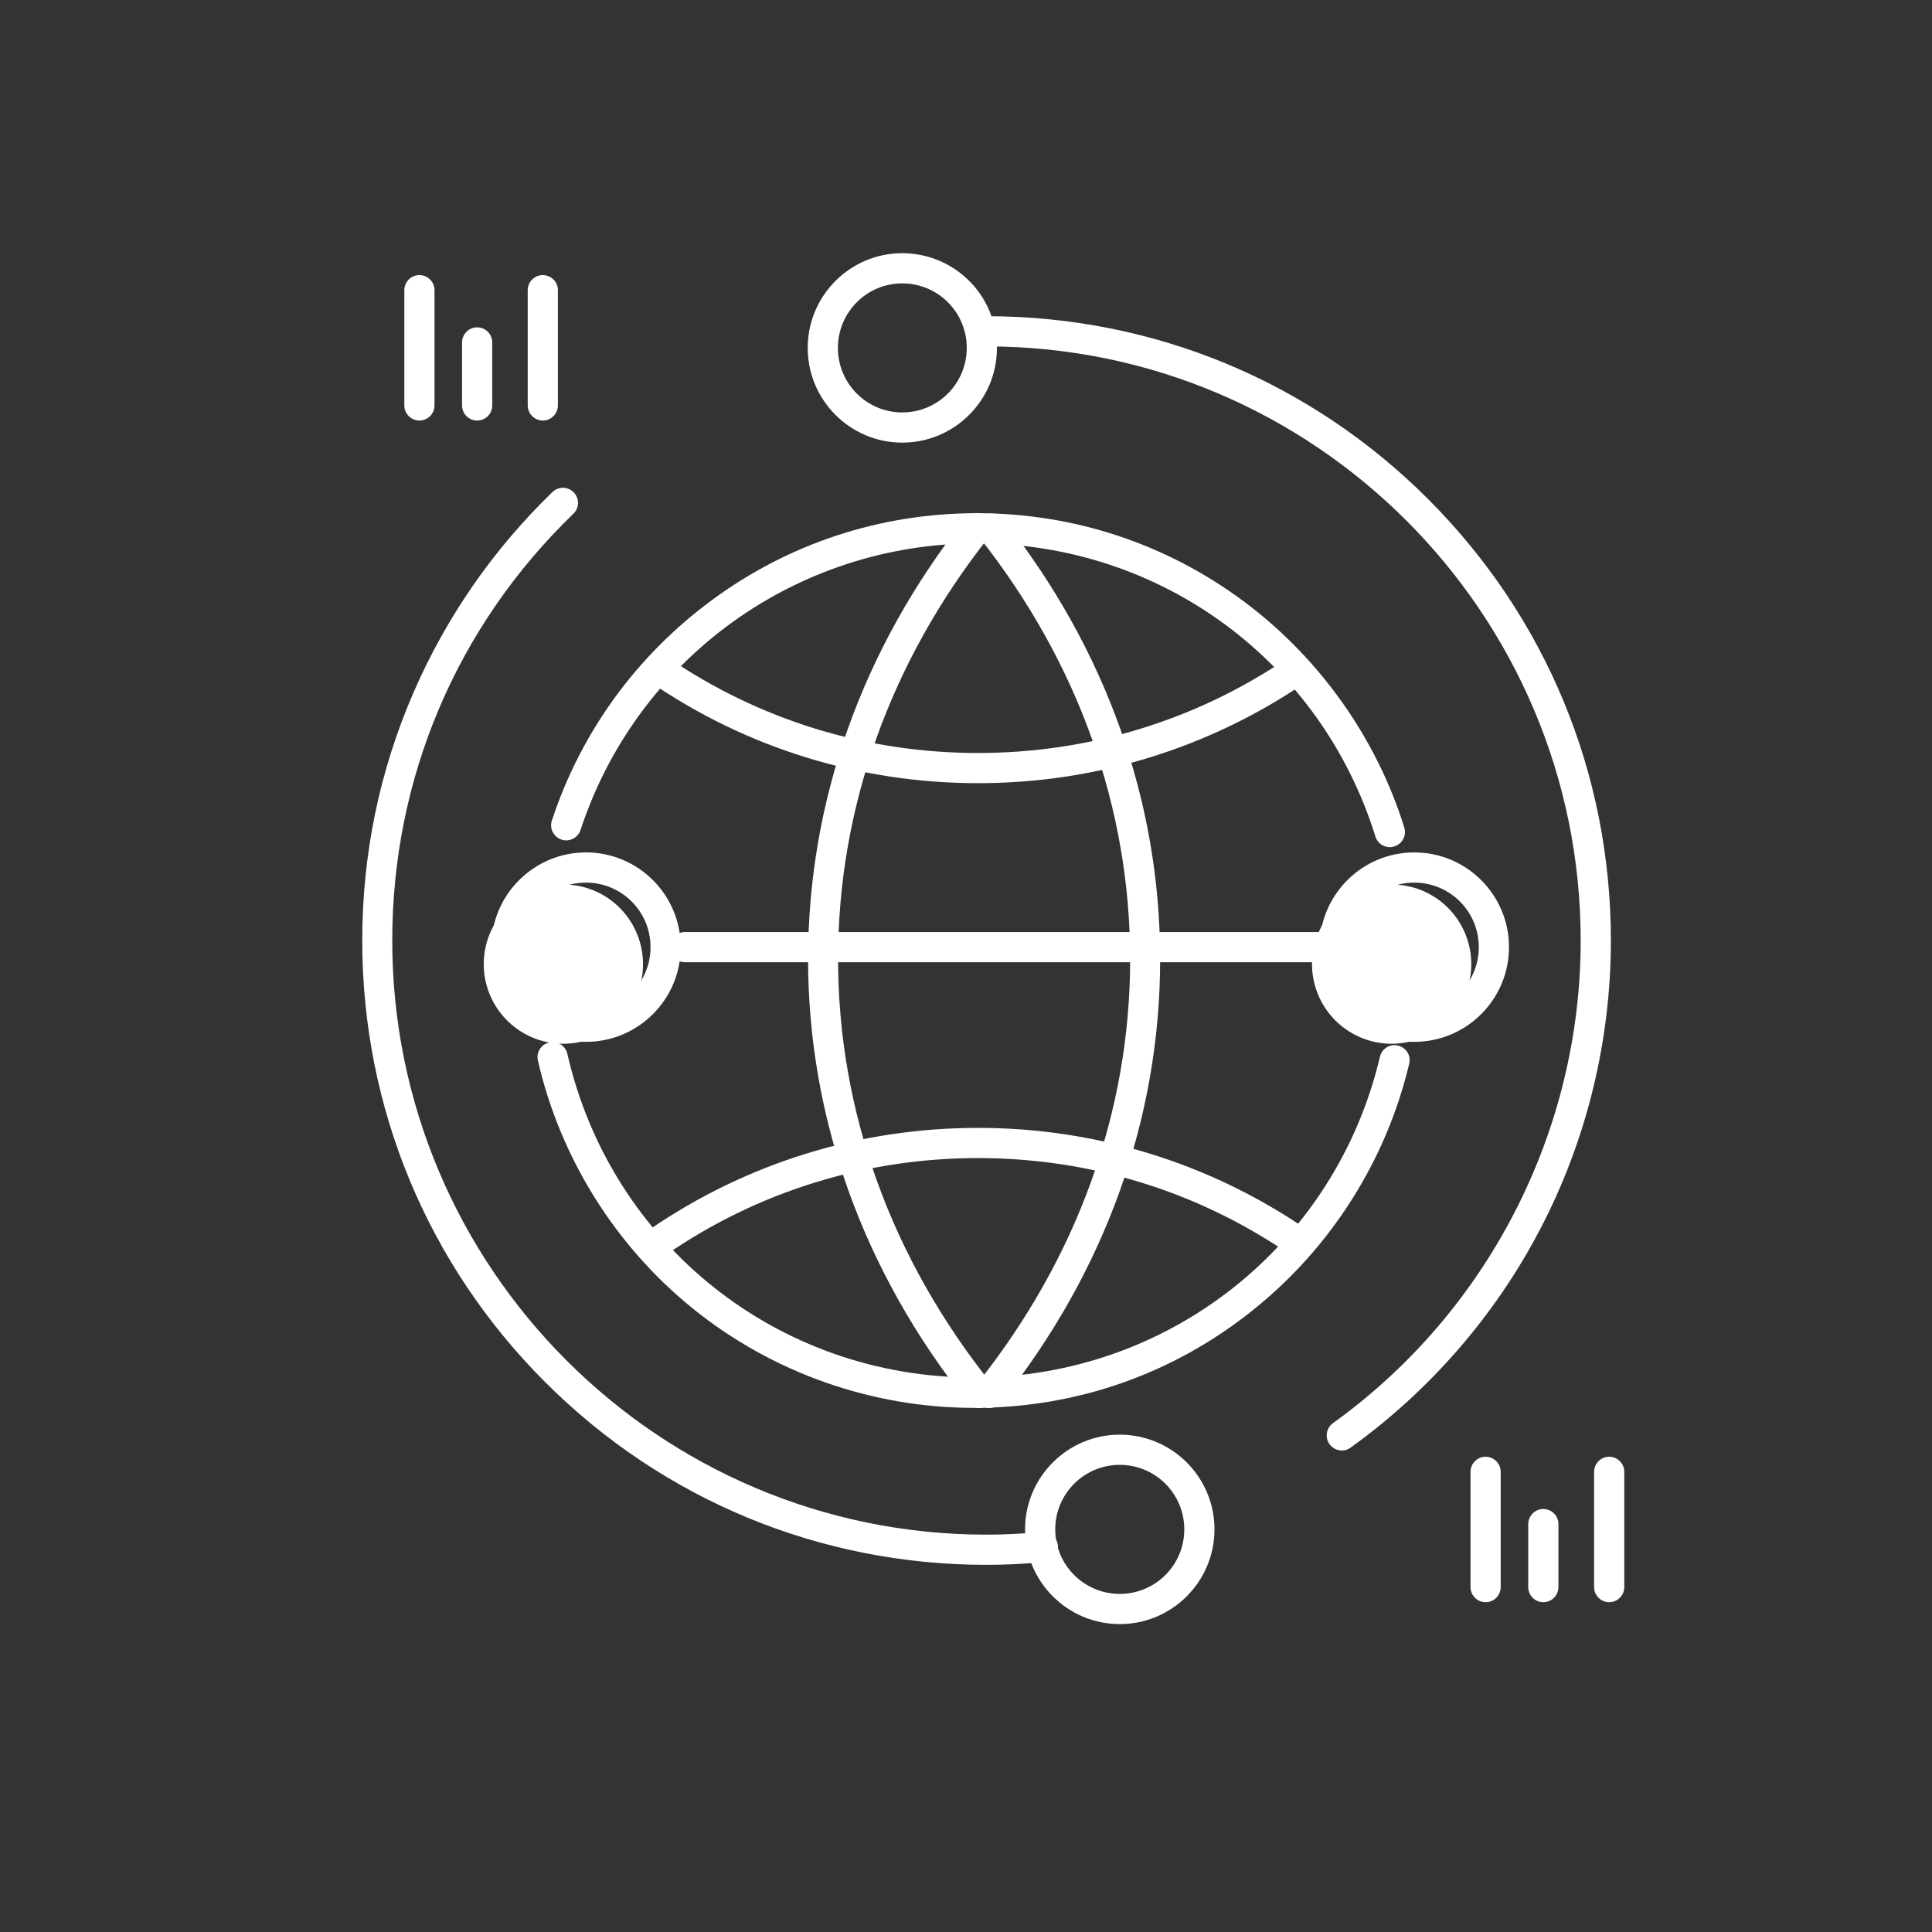 <?xml version="1.0" standalone="no"?><!DOCTYPE svg PUBLIC "-//W3C//DTD SVG 1.1//EN" "http://www.w3.org/Graphics/SVG/1.1/DTD/svg11.dtd"><svg t="1629382818649" class="icon" viewBox="0 0 1024 1024" version="1.1" xmlns="http://www.w3.org/2000/svg" p-id="10739" xmlns:xlink="http://www.w3.org/1999/xlink" width="500" height="500"><rect x="0" y="0" width="1024" height="1024" fill="#333333" stroke="none"/><defs><style type="text/css"></style></defs><path d="M298.6 511m-42.2 0a42.2 42.2 0 1 0 84.4 0 42.2 42.2 0 1 0-84.4 0Z" fill="#ffffff" p-id="10740"></path><path d="M737.6 511m-42.2 0a42.2 42.2 0 1 0 84.4 0 42.2 42.2 0 1 0-84.4 0Z" fill="#ffffff" p-id="10741"></path><path d="M787.4 849.2c-4.4 0-8-3.6-8-8v-61.1c0-4.4 3.6-8 8-8s8 3.6 8 8v61.1c0 4.4-3.6 8-8 8zM852.9 849.2c-4.4 0-8-3.6-8-8v-61.1c0-4.4 3.6-8 8-8s8 3.6 8 8v61.1c0 4.4-3.6 8-8 8zM818 849.2c-4.4 0-8-3.6-8-8v-33.4c0-4.4 3.6-8 8-8s8 3.6 8 8v33.4c0 4.4-3.6 8-8 8zM222.3 222.9c-4.4 0-8-3.6-8-8v-61.1c0-4.4 3.6-8 8-8s8 3.6 8 8v61.1c0 4.4-3.6 8-8 8zM287.7 222.9c-4.4 0-8-3.6-8-8v-61.1c0-4.4 3.6-8 8-8s8 3.6 8 8v61.1c0 4.4-3.6 8-8 8zM252.9 222.9c-4.4 0-8-3.6-8-8v-33.4c0-4.4 3.6-8 8-8s8 3.6 8 8v33.4c0 4.4-3.6 8-8 8zM516.2 746.2c-54 0-106.8-18.6-148.8-52.5-41.3-33.3-70.5-80.1-82.3-131.6-1-4.3 1.7-8.6 6-9.6s8.6 1.7 9.6 6c23.1 101 111.7 171.6 215.5 171.6 103 0 191.5-69.9 215.2-170 1-4.3 5.3-7 9.6-5.9 4.3 1 7 5.3 5.9 9.6-12.1 51.1-41.4 97.4-82.6 130.4-42.3 34-93.6 52-148.1 52zM736.6 449c-3.4 0-6.6-2.2-7.6-5.6-28.9-93-113.8-155.4-211.2-155.4-95.7 0-180.2 61-210.1 151.9-1.4 4.2-5.9 6.5-10.1 5.1-4.2-1.4-6.5-5.9-5.1-10.1 15.5-47 44.9-87.4 84.9-116.9 40.9-30.1 89.4-46 140.4-46 51.6 0 100.7 16.3 141.9 47.1 39.8 29.8 69.9 72.2 84.6 119.5 1.3 4.2-1 8.7-5.3 10-0.8 0.3-1.6 0.4-2.4 0.4z" fill="#ffffff" p-id="10742"></path><path d="M711.2 768.8c-2.5 0-4.9-1.2-6.5-3.3-2.6-3.6-1.8-8.6 1.8-11.2 82.2-59.1 131.3-154.7 131.3-255.8 0-173.6-141.3-314.9-314.9-314.9-4.4 0-8-3.6-8-8s3.6-8 8-8c88.4 0 171.5 34.4 234 96.9s96.9 145.6 96.9 234c0 53.4-13 106.4-37.7 153.4-23.8 45.5-58.5 85.4-100.3 115.4-1.3 1-3 1.5-4.6 1.5zM522.9 829.4c-88.4 0-171.5-34.4-234-96.9S192 586.9 192 498.5c0-45.6 9.1-89.8 27.1-131.3 17.4-40.1 42.2-75.9 73.7-106.4 3.2-3.1 8.2-3 11.3 0.2 3.1 3.2 3 8.2-0.2 11.3-61.9 59.8-96 140.2-96 226.2 0 173.6 141.3 314.9 314.9 314.9 9.5 0 19.3-0.5 29.2-1.4 4.4-0.4 8.3 2.8 8.7 7.2 0.4 4.4-2.8 8.3-7.2 8.7-10.3 1-20.6 1.5-30.6 1.5z" fill="#ffffff" p-id="10743"></path><path d="M478.2 234.6c-27.6 0-50.1-22.5-50.1-50.2 0-27.7 22.5-50.2 50.1-50.2 25.5 0 47 19.1 49.8 44.4 0.2 1.8 0.4 3.8 0.4 5.8 0 27.7-22.5 50.2-50.2 50.2z m0-84.4c-18.8 0-34.1 15.3-34.1 34.2s15.3 34.2 34.1 34.2c18.9 0 34.2-15.3 34.2-34.2 0-1.3-0.1-2.7-0.2-3.9-2-17.3-16.6-30.3-34-30.3zM593.5 860.8c-27.7 0-50.2-22.5-50.2-50.2 0-27.7 22.5-50.2 50.2-50.2s50.2 22.5 50.2 50.2c0 27.7-22.5 50.2-50.2 50.2z m0-84.4c-18.9 0-34.2 15.3-34.2 34.2 0 18.9 15.3 34.2 34.2 34.2s34.2-15.3 34.2-34.2c0-18.9-15.3-34.2-34.2-34.2zM310.6 552.2c-27.7 0-50.2-22.5-50.2-50.2s22.5-50.2 50.2-50.2c27.7 0 50.2 22.5 50.2 50.2s-22.5 50.2-50.2 50.2z m0-84.4c-18.9 0-34.2 15.3-34.2 34.2 0 18.9 15.3 34.2 34.2 34.2s34.2-15.3 34.2-34.2c0-18.9-15.3-34.2-34.2-34.2zM749.6 552.2c-27.7 0-50.2-22.5-50.2-50.2s22.5-50.2 50.2-50.2c27.7 0 50.2 22.5 50.2 50.2s-22.5 50.2-50.2 50.2z m0-84.4c-18.9 0-34.2 15.3-34.2 34.2 0 18.9 15.3 34.2 34.2 34.2 18.9 0 34.2-15.3 34.2-34.2 0-18.9-15.3-34.2-34.2-34.2z" fill="#ffffff" p-id="10744"></path><path d="M701.5 510H363c-4.4 0-8-3.6-8-8s3.6-8 8-8h338.5c4.4 0 8 3.6 8 8s-3.6 8-8 8zM518.4 415.1c-62.6 0-122.8-18.6-174-53.8-3.6-2.5-4.6-7.5-2.1-11.1 2.5-3.6 7.5-4.6 11.1-2.1 48.6 33.4 105.6 51 165 51 58.7 0 115.4-17.3 163.8-50.1 3.7-2.5 8.6-1.5 11.1 2.1 2.5 3.7 1.5 8.6-2.1 11.1-51.1 34.6-110.9 52.9-172.8 52.9z" fill="#ffffff" p-id="10745"></path><path d="M524.2 746.3c-1.7 0-3.5-0.6-5-1.7-3.5-2.8-4-7.8-1.3-11.2 53-66.5 81.1-144.3 81.1-225 0-80.1-27.6-157.3-79.7-223.3-2.7-3.5-2.1-8.5 1.3-11.2 3.5-2.7 8.5-2.1 11.2 1.3 54.4 68.9 83.1 149.5 83.1 233.3 0 84.3-29.2 165.6-84.5 235-1.5 1.8-3.9 2.8-6.2 2.8z" fill="#ffffff" p-id="10746"></path><path d="M519.1 746.3c-2.4 0-4.7-1-6.3-3-55.3-69.4-84.5-150.7-84.5-235 0-83.7 28.7-164.4 83.1-233.3 2.7-3.5 7.8-4.1 11.2-1.3 3.5 2.7 4.1 7.8 1.3 11.2-52.1 66-79.7 143.3-79.7 223.3 0 80.7 28 158.5 81.1 225 2.8 3.5 2.2 8.5-1.3 11.2-1.4 1.3-3.1 1.9-4.9 1.9z" fill="#ffffff" p-id="10747"></path><path d="M348.9 666.2c-2.5 0-5.1-1.2-6.6-3.5-2.5-3.6-1.6-8.6 2.1-11.1 51.3-35.2 111.4-53.8 174-53.8 61.9 0 121.7 18.3 172.8 52.9 3.7 2.5 4.6 7.5 2.1 11.1-2.5 3.7-7.5 4.6-11.1 2.1-48.4-32.8-105.1-50.1-163.8-50.1-59.3 0-116.4 17.6-165 51-1.4 0.9-2.9 1.4-4.5 1.4z" fill="#ffffff" p-id="10748"></path></svg>